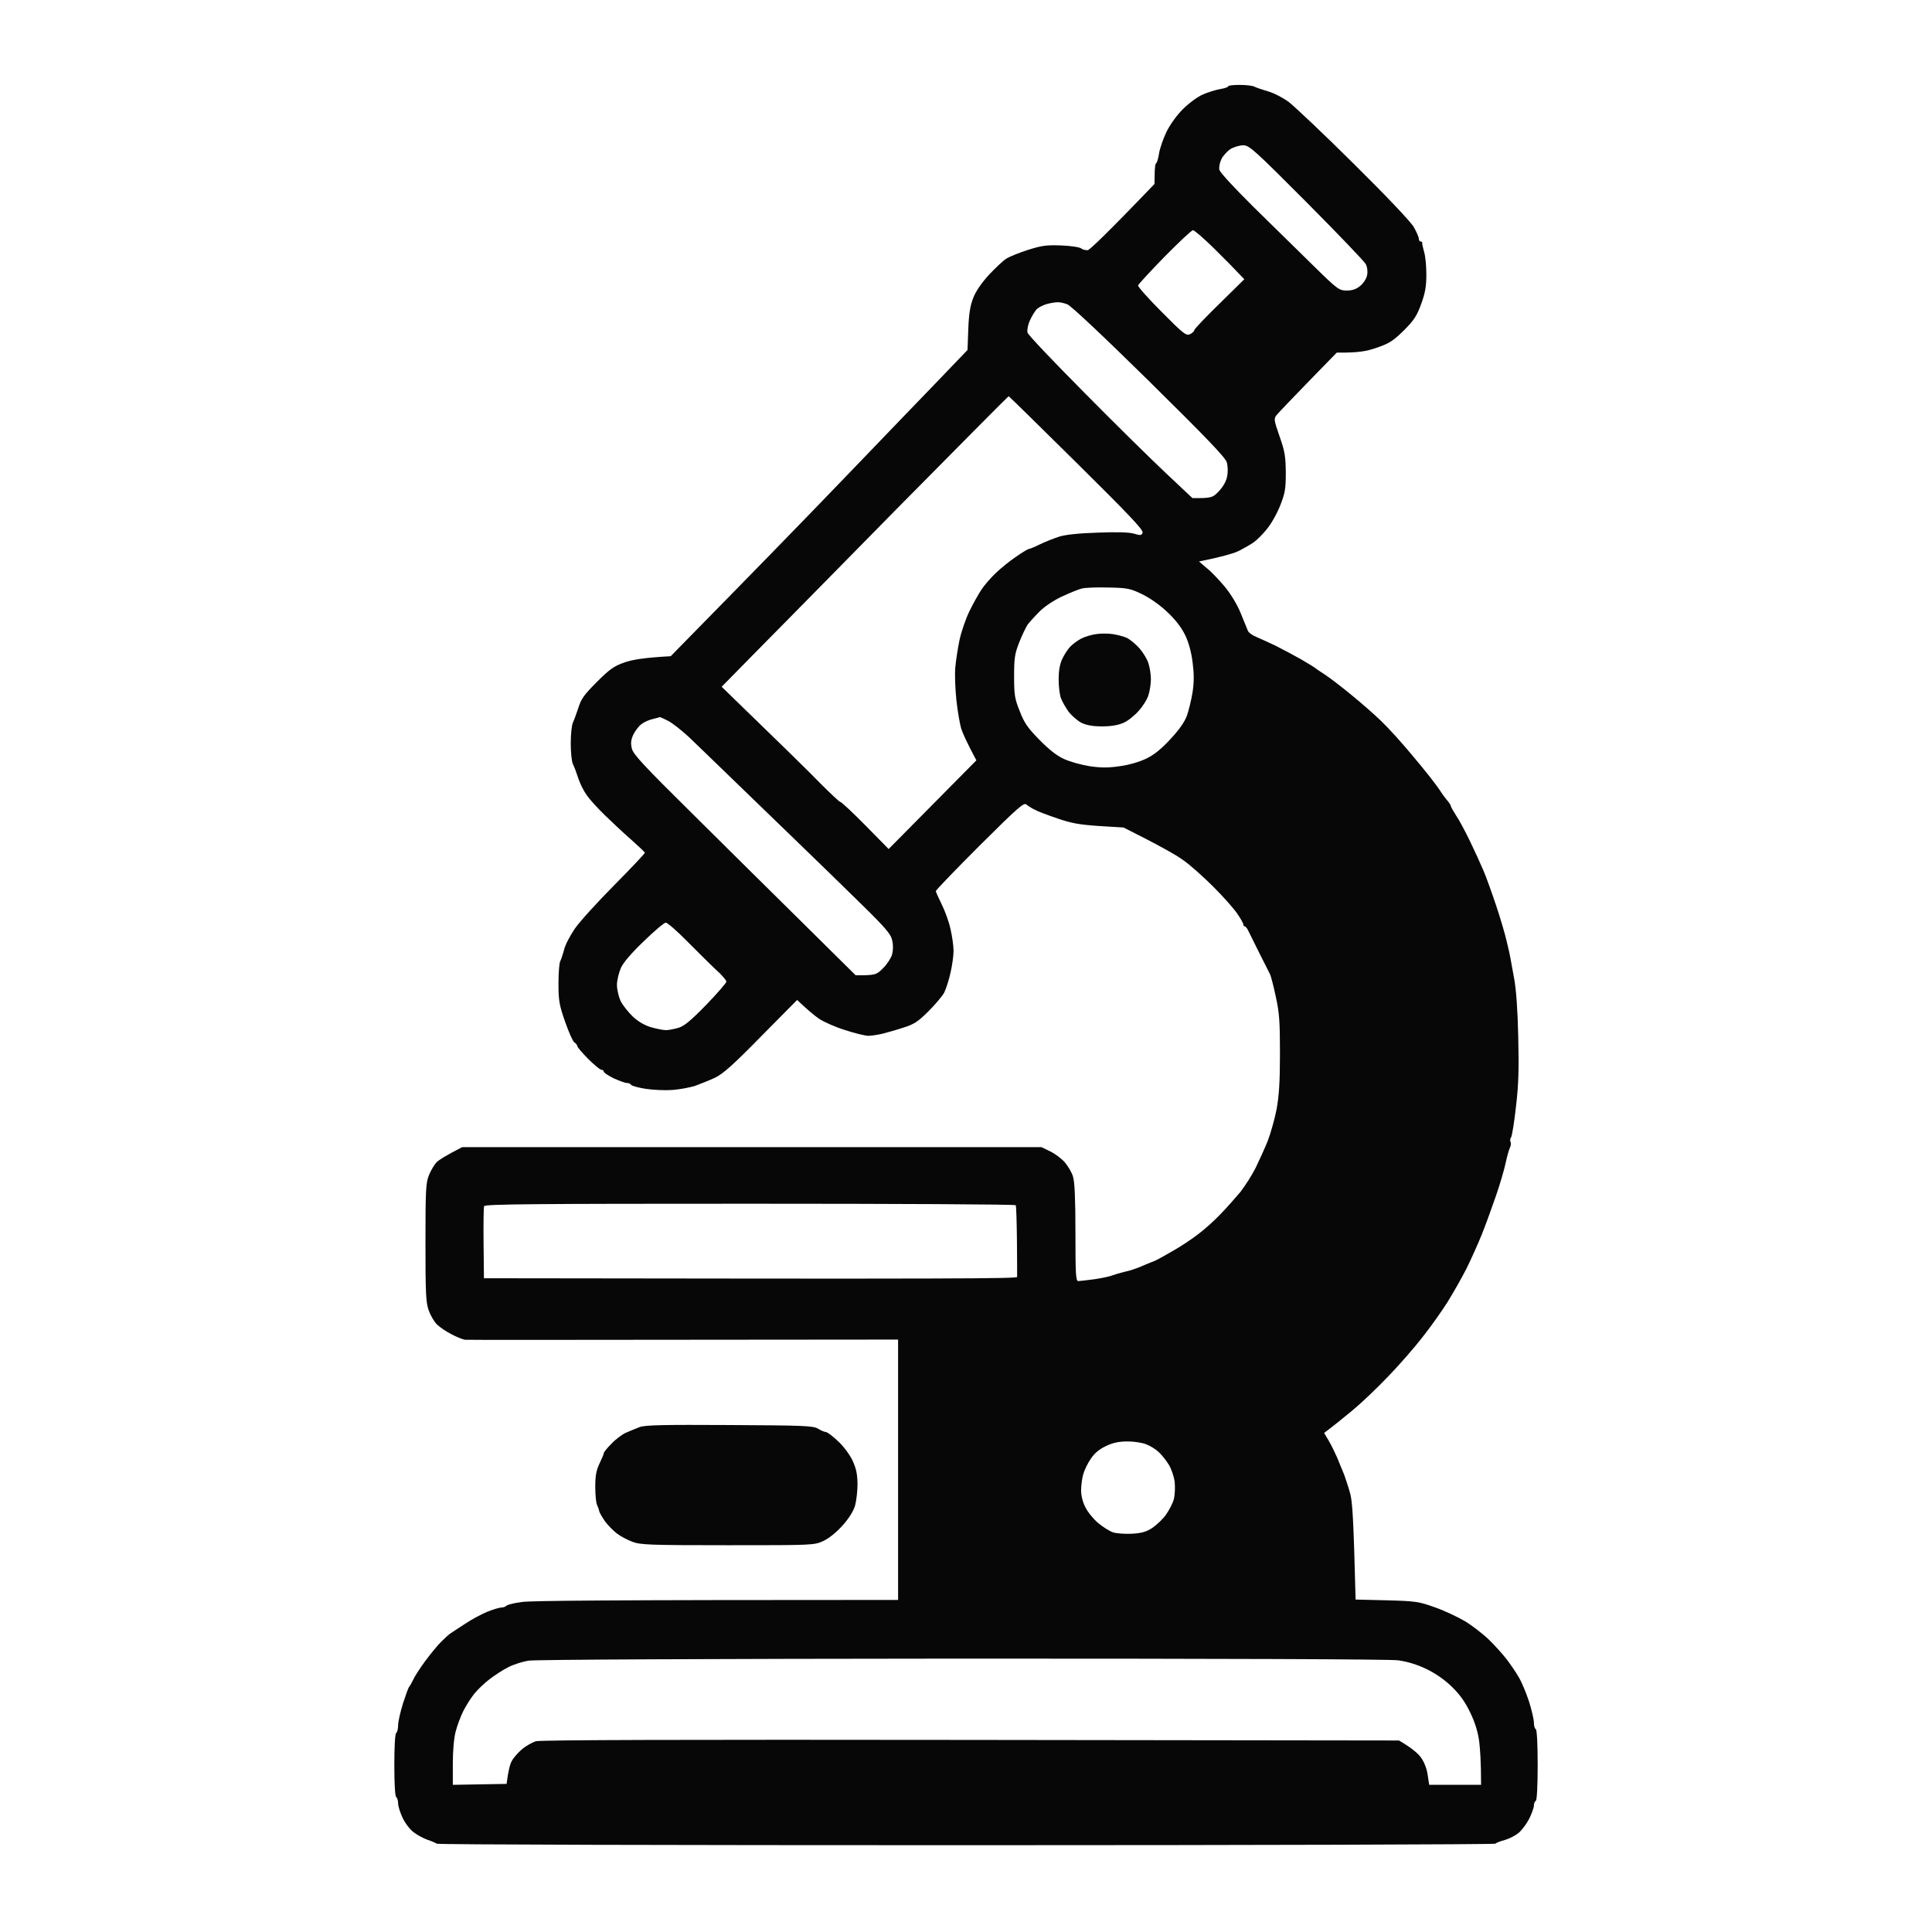 <svg version="1.2" xmlns="http://www.w3.org/2000/svg" viewBox="0 0 1024 1024" width="100" height="100"><style>.a{fill:#070708}</style><path fill-rule="evenodd" class="a" d="m657 45c3.3 0 6.8 0.4 7.8 0.9 0.9 0.5 4.2 1.6 7.2 2.5 3 0.8 8 3.4 11 5.6 3 2.3 18.6 17 34.5 32.8 17.4 17.2 30.1 30.6 31.8 33.5 1.5 2.6 2.7 5.4 2.7 6.2 0 0.8 0.4 1.5 1 1.5 0.5 0 0.9 0.3 0.8 0.8-0.1 0.4 0.4 2.5 1 4.7 0.7 2.2 1.2 7.6 1.2 12 0 6.2-0.6 9.7-2.7 15.5-2.3 6.3-3.7 8.6-9.2 14.1-5.7 5.6-7.7 6.9-14.4 9.2-5.5 1.9-9.6 2.7-21.2 2.6l-15 15.4c-8.3 8.5-15.8 16.4-16.8 17.6-1.6 2-1.6 2.5 1.5 11.4 2.8 7.9 3.2 10.6 3.3 19.2 0 8.8-0.4 10.9-3 17.5-1.6 4.1-4.8 9.8-7.1 12.5-2.2 2.8-5.4 5.9-7 7-1.6 1.1-4.9 3-7.4 4.3-2.5 1.3-8.3 3.1-21.5 5.8l4.1 3.5c2.3 1.8 6.6 6.3 9.6 9.9 3.2 3.9 6.6 9.5 8.4 14 1.7 4.1 3.4 8.3 3.8 9.3 0.3 0.9 2.3 2.4 4.3 3.2 2.1 0.9 6.7 3 10.3 4.7 3.6 1.8 9.6 5 13.5 7.2 3.8 2.2 7.2 4.3 7.5 4.6 0.3 0.3 2.5 1.8 5 3.4 2.5 1.6 8.8 6.4 14 10.7 5.2 4.2 12.5 10.6 16.1 14.1 3.6 3.4 11.5 12.1 17.4 19.3 6 7.1 12 14.8 13.4 17 1.4 2.2 3.4 4.9 4.4 6 0.9 1.1 1.7 2.3 1.7 2.8 0 0.4 1.3 2.6 2.8 5 1.6 2.3 4.9 8.5 7.4 13.7 2.5 5.2 5.7 12.2 7.1 15.5 1.4 3.3 4.4 11.6 6.7 18.5 2.3 6.9 4.8 15.4 5.6 19 0.9 3.6 1.7 7.4 1.9 8.5 0.2 1.1 1.1 6 2 11 1.1 5.7 1.9 17.1 2.2 31 0.4 17.2 0.2 25.3-1.2 37-0.9 8.3-2.1 15.6-2.6 16.3-0.5 0.6-0.6 1.8-0.3 2.5 0.4 0.6 0.2 2.1-0.4 3.2-0.5 1.1-1.5 4.7-2.2 8-0.7 3.3-2.9 10.9-5 17-2.1 6-5.4 15.3-7.5 20.5-2.1 5.2-5.8 13.5-8.3 18.5-2.5 4.9-7.1 13-10.1 17.8-3.1 4.9-9 13.2-13.2 18.5-4.1 5.3-12.2 14.6-18 20.6-5.7 6-14.2 14.1-18.9 18-4.7 3.9-10 8.2-15.2 12.1l2.4 4c1.3 2.2 3.3 6.3 4.5 9 1.1 2.8 2.8 6.8 3.7 9 0.8 2.2 2.3 6.7 3.2 10 1.2 4.4 1.8 12.7 2.9 56.3l16.5 0.4c15.4 0.4 17.1 0.7 25.5 3.7 4.9 1.7 12.1 5.1 16 7.4 3.8 2.3 9.5 6.7 12.6 9.7 3.1 3 7.4 7.8 9.5 10.5 2.1 2.8 5 7 6.4 9.5 1.5 2.5 3.9 8.2 5.4 12.8 1.4 4.5 2.6 9.5 2.6 11.2 0 1.6 0.4 3.2 1 3.5 0.6 0.3 1 7.7 1 19 0 11.3-0.4 18.7-1 19-0.6 0.3-1 1.4-1 2.5 0 1.1-1.1 4.1-2.4 6.8-1.3 2.6-3.7 5.9-5.5 7.5-1.7 1.5-5 3.2-7.4 3.9-2.3 0.6-4.6 1.5-5.2 2-0.5 0.4-126.7 0.8-280.5 0.8-153.7 0-280-0.3-280.5-0.8-0.6-0.4-2.8-1.4-5-2.1-2.2-0.8-5.5-2.6-7.3-4-1.9-1.4-4.5-4.8-5.8-7.6-1.3-2.7-2.4-6.2-2.4-7.7 0-1.6-0.5-3-1-3.3-0.6-0.3-1-7-1-17 0-10 0.4-16.7 1-17 0.5-0.3 1-2.1 1-4 0-1.9 1.2-7.2 2.6-11.7 1.5-4.6 2.9-8.5 3.3-8.8 0.3-0.3 1.2-1.9 2-3.5 0.7-1.7 3.6-6.2 6.4-10 2.9-3.9 6.7-8.6 8.7-10.5 1.9-1.9 4.2-4 5.1-4.5 0.9-0.6 4.2-2.8 7.5-4.9 3.2-2.2 8.5-5 11.6-6.3 3.2-1.3 6.6-2.3 7.6-2.3 1 0 2.2-0.4 2.7-1 0.6-0.5 4.1-1.4 8-1.9 4.4-0.7 43.3-1.1 199.5-1.1v-138l-113.8 0.1c-62.5 0.1-114.6 0.1-115.7 0-1.1-0.1-4.3-1.4-7-2.8-2.8-1.4-6.2-3.7-7.8-5.2-1.5-1.4-3.5-4.8-4.5-7.6-1.5-4.3-1.7-9.2-1.7-36 0-27.7 0.2-31.5 1.8-35.5 1-2.5 2.8-5.6 4-6.9 1.2-1.2 4.8-3.6 13.7-8.1h307l4.7 2.3c2.5 1.2 6 3.8 7.7 5.8 1.7 2 3.7 5.4 4.3 7.5 0.9 2.7 1.3 12 1.3 29.7 0 22.2 0.2 25.7 1.5 25.7 0.8 0 4.8-0.5 8.7-1 4-0.6 8.2-1.5 9.3-2 1.1-0.4 4-1.3 6.5-1.9 2.5-0.5 6.3-1.8 8.5-2.7 2.2-1 4.2-1.8 4.5-1.9 0.3-0.1 1.6-0.7 3-1.2 1.4-0.6 5.9-3.1 10-5.5 4.1-2.3 10.2-6.4 13.5-9 3.3-2.5 8.5-7.2 11.6-10.5 3.1-3.2 7.7-8.4 10.3-11.5 2.5-3.2 6.2-9 8.1-12.8 1.9-3.9 4.8-10.3 6.4-14.2 1.5-4 3.7-11.6 4.7-16.8 1.3-7.2 1.8-14.3 1.8-29.5 0-16.9-0.3-21.6-2.2-30.2-1.2-5.7-2.6-11.1-3.1-12-0.5-1-3.1-6.1-5.7-11.3-2.6-5.2-5.2-10.5-5.8-11.7-0.6-1.3-1.4-2.3-1.9-2.3-0.4 0-0.7-0.5-0.7-1 0-0.6-1.4-3.1-3.2-5.7-1.8-2.7-7.5-9.1-12.8-14.4-5.2-5.2-12.4-11.6-16-14.1-3.6-2.6-12.1-7.5-31.5-17.2l-13-0.8c-10.5-0.7-14.8-1.5-22-4-5-1.7-10.4-3.7-12-4.6-1.7-0.8-3.7-2.1-4.5-2.8-1.3-1.2-4.5 1.6-24.8 21.8-12.8 12.8-23.2 23.6-23.2 24.1 0 0.4 1.4 3.5 3.1 7 1.7 3.4 3.9 9.3 4.7 13.2 0.9 3.8 1.6 9 1.6 11.5 0 2.5-0.7 7.6-1.6 11.5-0.8 3.8-2.4 8.6-3.3 10.5-1 1.9-4.8 6.4-8.4 10-5.5 5.5-7.7 6.9-13.1 8.6-3.6 1.2-8.6 2.6-11.3 3.3-2.6 0.6-5.9 1.1-7.5 1.1-1.5 0-7-1.3-12.2-3-5.2-1.6-11.5-4.4-14-6.1-2.5-1.8-6.1-4.7-11.5-9.9l-19 19.2c-14.8 15.1-20.2 19.9-24.5 22-3 1.4-7.8 3.3-10.5 4.3-2.8 0.9-8.2 1.9-12 2.2-3.9 0.3-10.3 0-14.3-0.6-3.9-0.6-7.4-1.6-7.7-2.1-0.3-0.6-1.3-1-2.3-1-0.9 0-4.1-1.2-7-2.5-2.8-1.4-5.2-3-5.2-3.5 0-0.6-0.6-1-1.3-1-0.6 0-3.8-2.6-6.9-5.7-3.2-3.2-5.8-6.3-5.8-6.8-0.1-0.6-0.7-1.5-1.6-2-0.8-0.6-3-5.5-4.9-11-3.1-8.8-3.5-11.2-3.5-20.2 0-5.7 0.4-11.1 1-12 0.5-1 1.4-3.7 2-6 0.5-2.4 3.1-7.3 5.6-11 2.6-3.8 12.1-14.2 21.1-23.3 9-9.1 16.3-16.8 16.1-17.1-0.2-0.4-3.5-3.5-7.3-6.9-3.9-3.4-10.1-9.2-13.9-12.9-3.7-3.6-8.1-8.4-9.6-10.6-1.6-2.2-3.6-6.2-4.5-9-0.9-2.7-2.1-6.1-2.8-7.4-0.7-1.3-1.2-6.3-1.2-11.1 0-4.8 0.5-9.8 1.2-11.1 0.6-1.3 1.9-4.9 2.9-7.9 1.4-4.6 3.1-6.9 9.8-13.6 6.8-6.8 9.1-8.4 14.6-10.3 4-1.4 10-2.5 24.5-3.3l13.9-14.2c7.6-7.7 24.5-25 37.5-38.3 13-13.3 31.2-32.1 40.6-41.9 9.3-9.7 24-25 32.5-33.8 8.6-8.9 19.5-20.2 32.8-34.1l0.4-11c0.3-8 1-12.5 2.6-16.5 1.3-3.5 4.3-7.9 8.4-12.4 3.5-3.7 7.6-7.6 9.3-8.6 1.6-1 6.8-3.1 11.5-4.6 7.3-2.3 9.8-2.6 17.6-2.3 5 0.2 9.7 0.9 10.5 1.6 0.8 0.6 2.3 1 3.4 0.9 1.1-0.2 9.5-8.1 35.4-35.1l0.1-5.3c0-2.8 0.3-5.4 0.7-5.6 0.5-0.2 1.2-2.6 1.6-5.2 0.4-2.7 2.2-7.8 3.9-11.4 1.9-3.9 5.4-8.8 8.7-12.1 3.1-3.1 7.8-6.6 10.6-7.8 2.7-1.2 6.9-2.5 9.3-2.9 2.3-0.4 4.2-1 4.2-1.5 0-0.4 2.7-0.7 6-0.7zm-9.6 39.3c-0.9 1.8-1.4 4.3-1.1 5.7 0.4 1.5 7.9 9.6 18.4 20 9.8 9.6 23.9 23.5 31.3 30.7 13 12.8 13.7 13.2 17.7 13.3 3.1 0 5.1-0.7 7.3-2.5 1.7-1.4 3.3-3.9 3.6-5.7 0.4-1.9 0.1-4.3-0.7-5.8-0.7-1.4-14.8-16.1-31.3-32.7-27.9-28-30.4-30.2-33.6-30.3-1.9 0-5 0.9-6.8 2-1.7 1.1-3.9 3.5-4.8 5.3zm-44.2 67c-0.1 0.7 5.5 7 12.5 14 11.7 11.8 13 12.8 15.1 11.8 1.2-0.6 2.2-1.6 2.2-2.1 0-0.6 6-6.9 13.3-14l13.2-13c-4.7-5-10.5-10.9-16-16.3-5.5-5.4-10.5-9.7-11.2-9.7-0.7 0-7.4 6.3-15 14-7.6 7.8-13.9 14.6-14.1 15.3zm-53.5 12.4c-1.1 1-2.7 3.7-3.8 6.1-1.1 2.4-1.6 5.2-1.3 6.5 0.3 1.2 14 15.6 30.3 32 16.3 16.5 35.8 35.7 43.4 42.8l13.7 12.9c10.1 0.1 10.8-0.2 14.1-3.7 2.2-2.4 3.9-5.3 4.3-7.8 0.5-2.3 0.4-5.5-0.2-7.5-0.9-2.7-10.5-12.7-41.2-43-24.7-24.3-41.4-40-43.3-40.7-1.8-0.7-4.1-1.2-5.2-1.1-1.1 0-3.6 0.4-5.5 0.9-1.9 0.5-4.3 1.7-5.3 2.6zm-150.2 183l-17 17.3c32.4 31.4 46.4 45.1 51.9 50.8 5.6 5.6 10.5 10.3 11.1 10.3 0.5 0 6.5 5.6 13.2 12.4l12.3 12.5 46.5-47c-5.2-9.7-7.3-14.5-8.1-17-0.7-2.5-1.9-9.2-2.5-15-0.6-5.8-0.9-13.4-0.6-17 0.3-3.6 1.3-10.1 2.2-14.5 0.9-4.4 3.3-11.4 5.3-15.5 2-4.1 4.9-9.3 6.4-11.5 1.4-2.2 4.8-6.1 7.5-8.7 2.6-2.5 7.5-6.5 10.8-8.7 3.3-2.3 6.3-4.1 6.7-4.1 0.5 0 3.2-1.1 6-2.5 2.9-1.4 7.5-3.2 10.3-4.1 3.2-1 10.4-1.8 20.5-2.1 10.1-0.4 16.8-0.2 19.2 0.6 3.3 1 3.9 0.9 4.4-0.6 0.5-1.4-7.6-9.9-35-37-19.6-19.4-35.8-35.3-36-35.3-0.2 0-26.9 26.9-59.3 59.7-32.3 32.9-66.5 67.6-75.8 77zm163.5-30.6c-4.5 2.1-9.3 5.3-12 8-2.5 2.5-5.3 5.6-6.3 6.9-0.9 1.4-3 5.6-4.5 9.5-2.4 6.1-2.7 8.4-2.7 18 0 9.8 0.3 11.8 3 18.5 2.4 6.2 4.2 8.8 10.5 15.2 5 5.1 9.3 8.5 13 10.1 3 1.4 9.1 3.1 13.5 3.8 6.2 0.9 9.8 0.9 16 0 4.7-0.6 10.5-2.3 14-4 4.2-2 8-5.1 12.8-10.3 4.6-4.9 7.5-9 8.8-12.5 1-2.9 2.4-8.6 3-12.5 0.8-5.4 0.8-9.6 0-15.8-0.7-5.5-2.1-10.6-4-14.5-1.9-3.9-5.2-8.2-9.3-12-3.7-3.6-9.1-7.4-13.3-9.5-6.5-3.1-7.8-3.4-18-3.6-6.1-0.2-12.4 0.1-14 0.5-1.7 0.4-6.4 2.3-10.5 4.2zm-223 67.7c-1.4 1-3.3 3.5-4.3 5.5-1.3 2.9-1.5 4.5-0.8 7.5 0.8 3.1 6.3 9 31.8 34.2 16.9 16.8 43.4 43 58.8 58.2l28 27.7c10.3 0.1 11.1-0.2 14.5-3.7 2.1-2 4.2-5.3 4.8-7.2 0.6-2.2 0.7-5 0.1-7.5-0.7-3.4-3.2-6.4-17.1-20-9-8.8-22.6-22.1-30.3-29.5-7.7-7.4-22.8-22-33.6-32.5-10.7-10.4-22.8-22-26.7-25.8-4-3.7-9-7.6-11.2-8.7-2.2-1.1-4.1-2-4.3-1.9-0.1 0.1-1.8 0.5-3.7 1-1.9 0.4-4.6 1.6-6 2.7zm-10.9 129.2c-1.1 2.5-2.1 6.5-2.1 9 0 2.5 0.9 6.3 1.9 8.5 1.1 2.2 4 5.9 6.5 8.3 3 2.8 6.4 4.7 9.8 5.7 2.9 0.8 6.4 1.5 7.8 1.5 1.4 0 4.3-0.6 6.5-1.2 3.1-0.9 6.5-3.7 14.8-12.2 5.9-6.1 10.7-11.7 10.7-12.3 0-0.7-2.5-3.7-5.7-6.5-3.1-2.9-9.9-9.7-15.2-15-5.3-5.4-10.3-9.7-11.2-9.8-0.8 0-6.1 4.4-11.6 9.8-6.5 6.2-10.9 11.3-12.2 14.2zm-72.8 146l0.2 18.5c253.7 0.4 282.5 0.2 282.6-0.7 0-0.7 0-9.4-0.1-19.3-0.1-9.9-0.4-18.3-0.6-18.7-0.2-0.5-63.6-0.8-140.9-0.8-113.5 0-140.6 0.2-140.9 1.3-0.3 0.7-0.4 9.6-0.3 19.7zm321.9 114.1c-1.7 2.4-3.5 6.2-4.1 8.4-0.6 2.2-1.1 6-1.1 8.5 0 2.7 0.9 6.3 2.3 8.9 1.2 2.5 4.2 6.2 6.7 8.3 2.5 2.1 6.1 4.4 8 5 1.9 0.6 6.5 0.9 10.1 0.7 5-0.3 7.5-1 10.7-3.1 2.3-1.6 5.6-4.7 7.2-7 1.7-2.4 3.6-6.1 4.2-8.3 0.5-2.2 0.7-6.2 0.4-9-0.3-2.7-1.7-6.8-3-9-1.3-2.2-3.7-5.2-5.3-6.7-1.5-1.5-4.5-3.4-6.6-4.2-2-0.9-6.5-1.6-10-1.6-4.4 0-7.7 0.6-11.4 2.4-3.5 1.6-6.1 3.7-8.1 6.7zm-308.7 110.5c-2.8 1.4-7.3 4.3-10 6.4-2.8 2.1-6.4 5.6-8.1 7.7-1.7 2.1-4.3 6.2-5.8 9.1-1.4 2.8-3.3 7.8-4.1 11-0.9 3.4-1.5 10.1-1.5 17v11.2l28.5-0.5c0.9-7 1.8-10.4 2.7-12 0.8-1.7 3.3-4.5 5.4-6.3 2.1-1.8 5.5-3.7 7.4-4.3 2.3-0.7 78.9-0.9 230.5-0.7l227 0.3c7 4.1 10.2 7 11.7 9.1 1.7 2.4 3.1 6 3.5 9.2l0.8 5.2h27.5c0-12-0.5-18.9-1-23-0.7-5.1-2.2-10.1-4.8-15.4-2.7-5.6-5.4-9.4-9.7-13.6-3.8-3.7-8.7-7.1-13.5-9.4-5-2.4-10-3.9-15-4.6-4.7-0.6-91.3-0.9-231.5-0.9-133.2 0.1-226.2 0.5-229.5 1.1-3 0.5-7.8 2-10.5 3.4zm117-128.3c39.8 0.2 44.3 0.4 47 1.9 1.6 1 3.6 1.8 4.2 1.8 0.7 0 3.6 2.1 6.4 4.8 2.9 2.6 6.2 7.1 7.7 10.2 2 4.3 2.6 7.1 2.7 12.5 0 3.8-0.6 9-1.3 11.5-0.8 2.8-3.2 6.7-6.5 10.4-3.3 3.7-7.1 6.8-10.2 8.3-5 2.3-5 2.3-50.8 2.3-41.5 0-46.1-0.2-50.5-1.8-2.6-1-6.3-2.9-8.2-4.4-1.9-1.4-4.7-4.3-6.3-6.4-1.5-2.2-2.9-4.6-3.1-5.4-0.1-0.8-0.7-2.4-1.2-3.5-0.5-1.1-0.9-5.4-0.9-9.5 0-5.7 0.5-8.6 2.2-12.2 1.3-2.7 2.3-5.1 2.3-5.5-0.1-0.5 1.7-2.7 4-5 2.2-2.4 5.7-5 7.7-5.9 2.1-0.9 5.4-2.3 7.3-3 2.8-1.1 12.6-1.3 47.5-1.1zm203.4-419.2c2.5 0.4 5.9 1.3 7.6 2.1 1.6 0.9 4.6 3.3 6.5 5.5 1.9 2.2 4.1 5.8 4.7 7.9 0.7 2.1 1.3 5.9 1.3 8.4 0 2.5-0.6 6.3-1.3 8.4-0.6 2.2-3 6-5.2 8.4-2.2 2.5-5.8 5.4-8 6.3-2.7 1.2-6.4 1.9-11.3 1.9-5.1 0-8.3-0.6-11-1.9-2-1-5-3.6-6.7-5.7-1.6-2.2-3.5-5.5-4.2-7.4-0.7-1.9-1.2-6.4-1.2-10 0-4.2 0.6-7.9 1.8-10.5 1-2.2 2.9-5.2 4.2-6.6 1.3-1.4 4-3.4 5.9-4.4 1.9-1 5.5-2.1 7.9-2.4 2.4-0.4 6.4-0.4 9 0z"/></svg>
